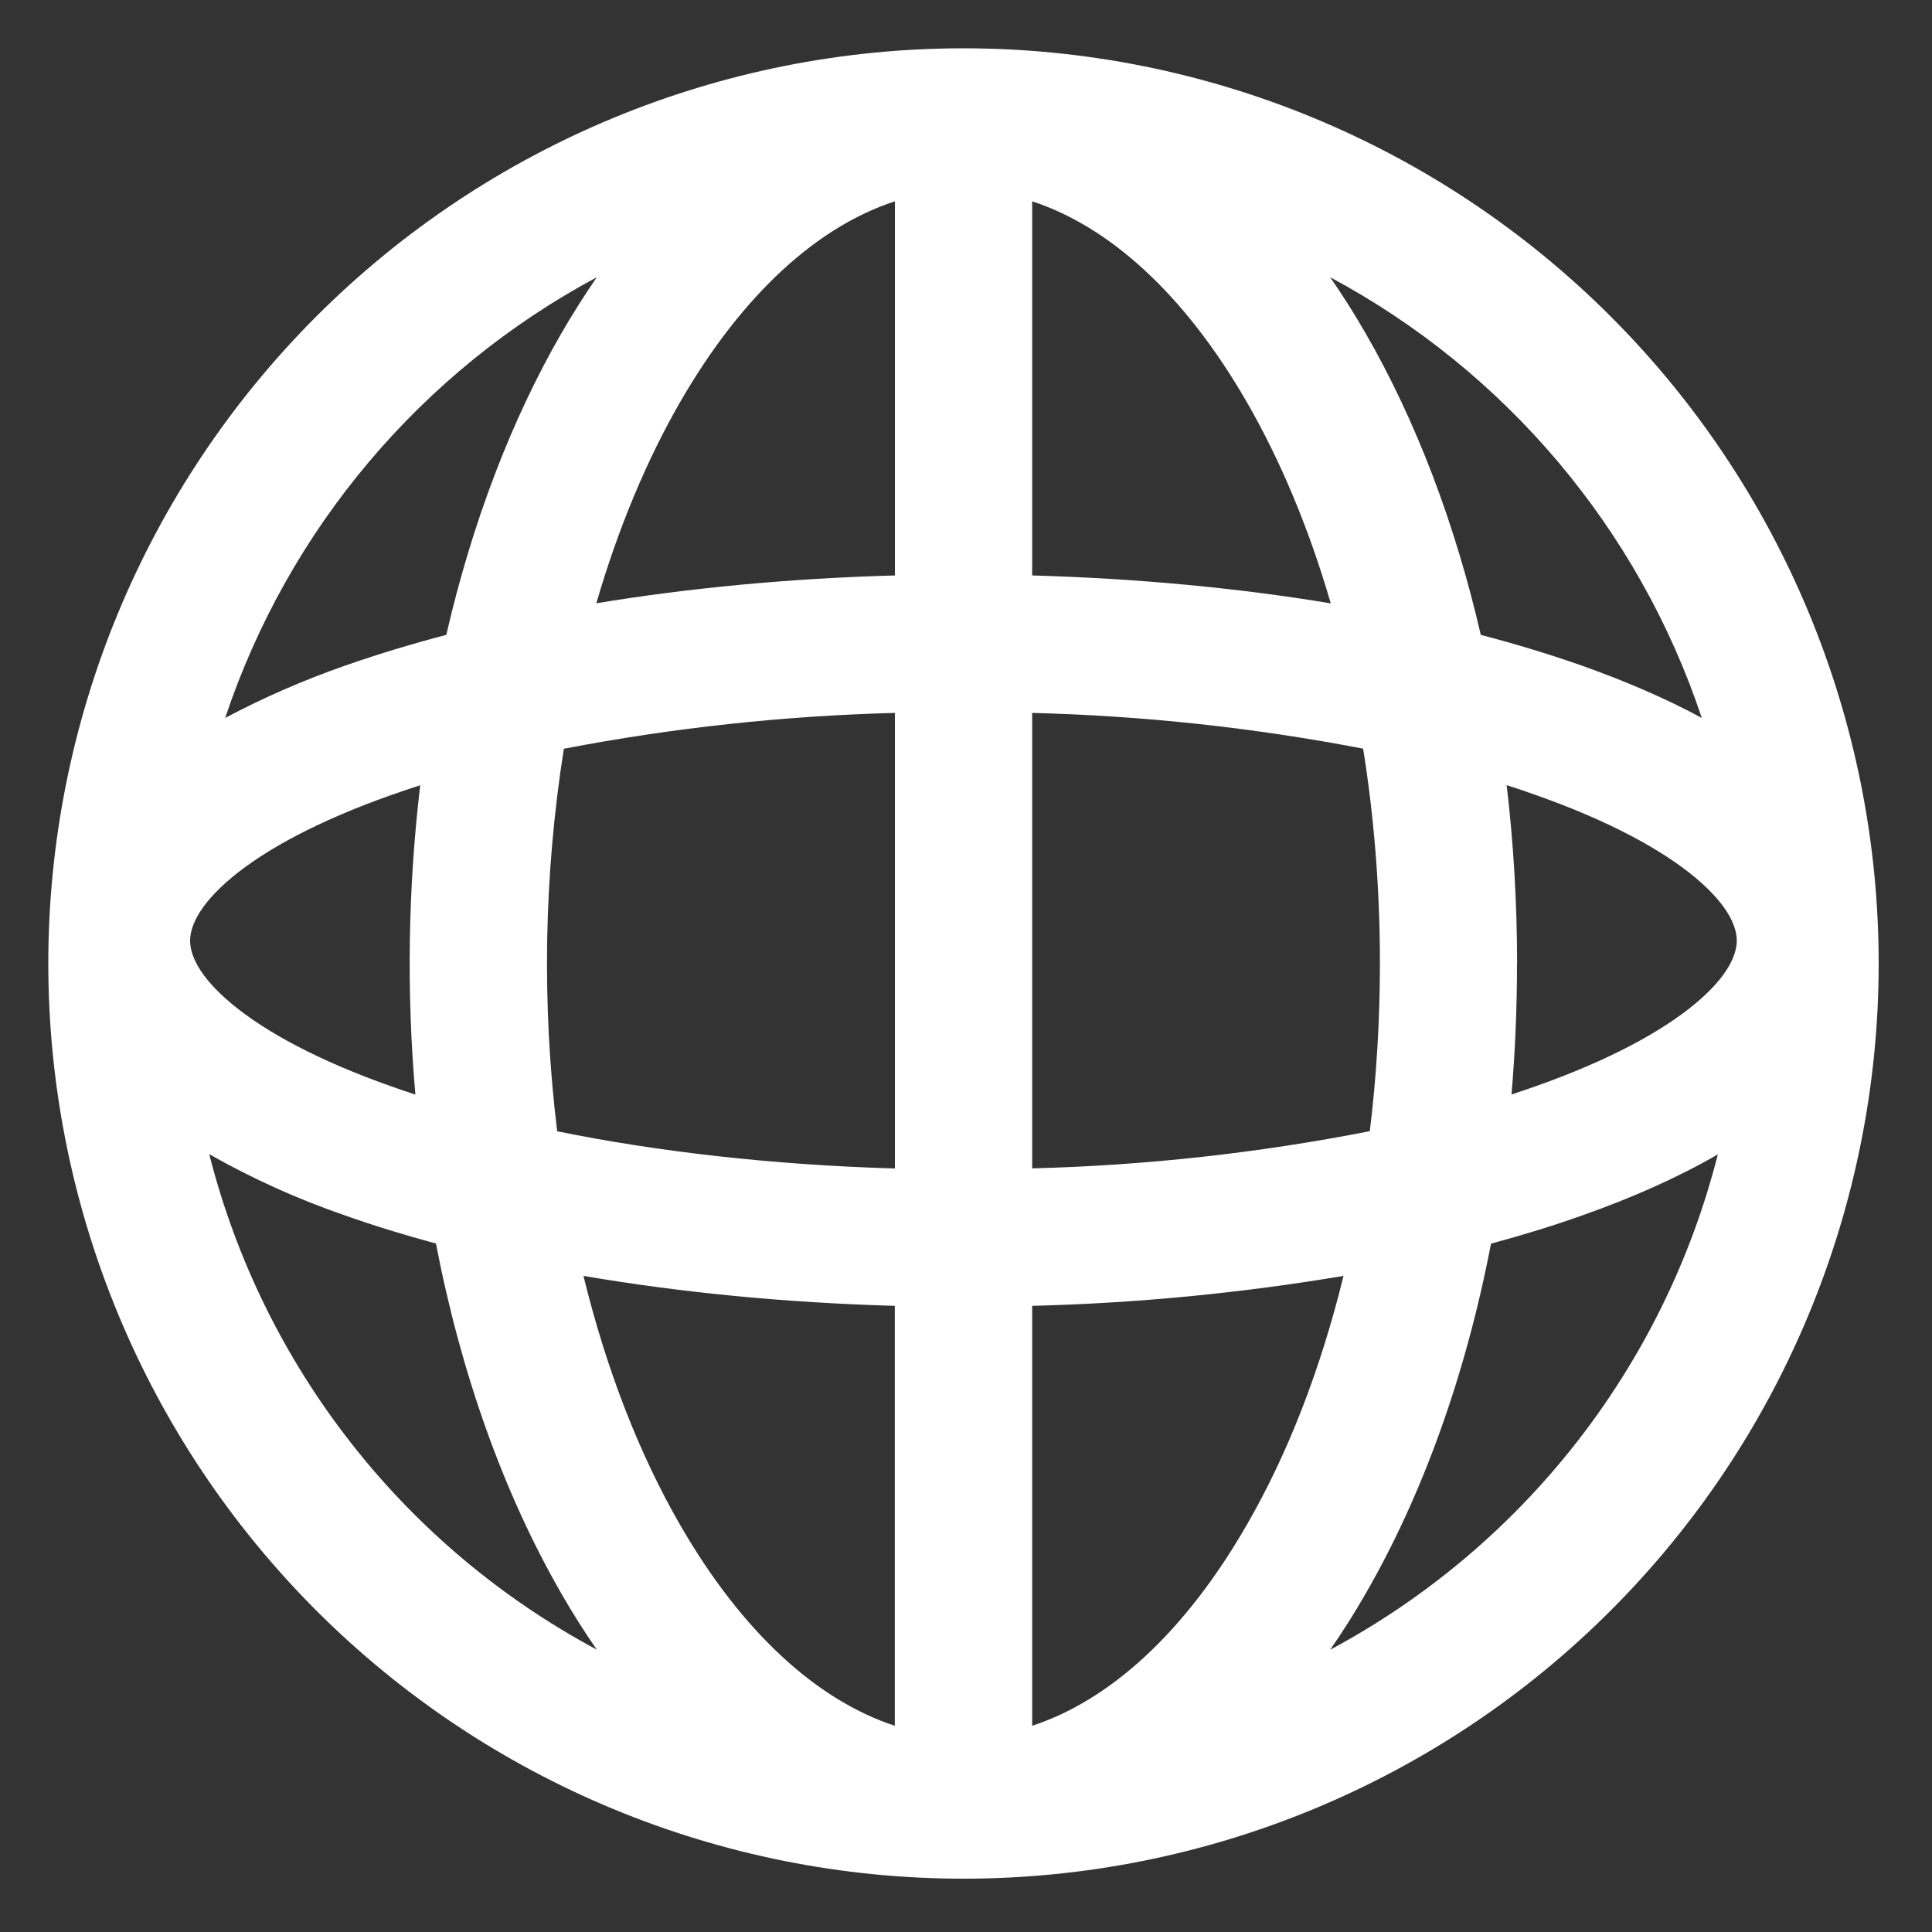 <svg width="20" height="20" viewBox="0 0 20 20" fill="none" xmlns="http://www.w3.org/2000/svg">
<rect x="0" y="0" width="20" height="20" fill="#333333" stroke="none"/>
<path fill-rule="evenodd" clip-rule="evenodd" d="M9.974 19.448C12.487 19.448 14.896 18.45 16.673 16.673C18.45 14.896 19.448 12.487 19.448 9.974C19.448 7.461 18.45 5.052 16.673 3.275C14.896 1.498 12.487 0.5 9.974 0.5C7.461 0.5 5.052 1.498 3.275 3.275C1.498 5.052 0.5 7.461 0.5 9.974C0.5 12.487 1.498 14.896 3.275 16.673C5.052 18.45 7.461 19.448 9.974 19.448ZM13.77 2.87C13.901 3.059 14.024 3.254 14.14 3.456C14.654 4.349 15.06 5.406 15.329 6.572C15.698 6.669 16.047 6.775 16.374 6.89C16.824 7.05 17.244 7.23 17.617 7.432C16.964 5.476 15.588 3.844 13.77 2.87ZM17.783 11.95C17.369 12.19 16.893 12.401 16.373 12.584C16.078 12.689 15.765 12.785 15.435 12.874C15.172 14.239 14.727 15.473 14.14 16.492C14.025 16.693 13.902 16.888 13.77 17.078C14.758 16.549 15.626 15.819 16.317 14.936C17.008 14.053 17.507 13.037 17.783 11.95ZM6.178 17.077C6.046 16.887 5.923 16.692 5.808 16.491C5.221 15.471 4.776 14.238 4.513 12.873C4.183 12.784 3.87 12.688 3.574 12.583C3.086 12.415 2.615 12.203 2.166 11.948C2.442 13.035 2.941 14.052 3.632 14.935C4.322 15.818 5.19 16.548 6.178 17.077ZM2.331 7.432C2.731 7.22 3.147 7.039 3.574 6.89C3.902 6.775 4.251 6.669 4.62 6.572C4.889 5.406 5.294 4.349 5.808 3.456C5.925 3.254 6.048 3.059 6.178 2.87C4.361 3.844 2.984 5.476 2.331 7.432ZM12.909 4.166C13.254 4.765 13.549 5.466 13.776 6.246C12.818 6.087 11.776 5.988 10.685 5.957V2.084C11.477 2.343 12.257 3.034 12.909 4.166ZM14.111 7.75C12.981 7.533 11.835 7.409 10.685 7.38V12.095C11.859 12.065 13.028 11.936 14.18 11.71C14.249 11.151 14.284 10.573 14.285 9.974C14.285 9.2 14.224 8.454 14.111 7.75ZM9.264 2.084V5.957C8.173 5.987 7.131 6.087 6.173 6.245C6.4 5.466 6.694 4.765 7.039 4.165C7.691 3.034 8.472 2.342 9.264 2.084ZM9.264 7.38C8.113 7.41 6.967 7.534 5.837 7.751C5.63 9.061 5.607 10.394 5.768 11.711C6.802 11.921 7.988 12.059 9.264 12.096V7.38ZM4.048 8.231C4.146 8.196 4.247 8.162 4.35 8.129C4.224 9.192 4.207 10.265 4.3 11.331C4.214 11.303 4.13 11.274 4.048 11.245C3.303 10.982 2.751 10.685 2.398 10.391C2.042 10.094 1.968 9.87 1.968 9.738C1.968 9.607 2.042 9.383 2.398 9.085C2.751 8.791 3.303 8.494 4.048 8.231ZM7.039 15.783C6.622 15.06 6.279 14.187 6.04 13.208C7.034 13.378 8.122 13.486 9.263 13.518V17.865C8.472 17.606 7.691 16.915 7.039 15.783ZM10.685 17.865V13.518C11.765 13.491 12.842 13.387 13.908 13.208C13.668 14.187 13.326 15.06 12.908 15.783C12.257 16.915 11.477 17.606 10.685 17.865ZM15.704 9.974C15.704 10.434 15.685 10.886 15.647 11.33C15.733 11.302 15.817 11.273 15.899 11.244C16.644 10.981 17.196 10.684 17.549 10.39C17.905 10.093 17.979 9.869 17.979 9.737C17.979 9.606 17.905 9.382 17.549 9.084C17.196 8.79 16.644 8.493 15.899 8.23C15.799 8.194 15.698 8.16 15.597 8.128C15.668 8.728 15.704 9.343 15.705 9.974" fill="white"/>
</svg>
